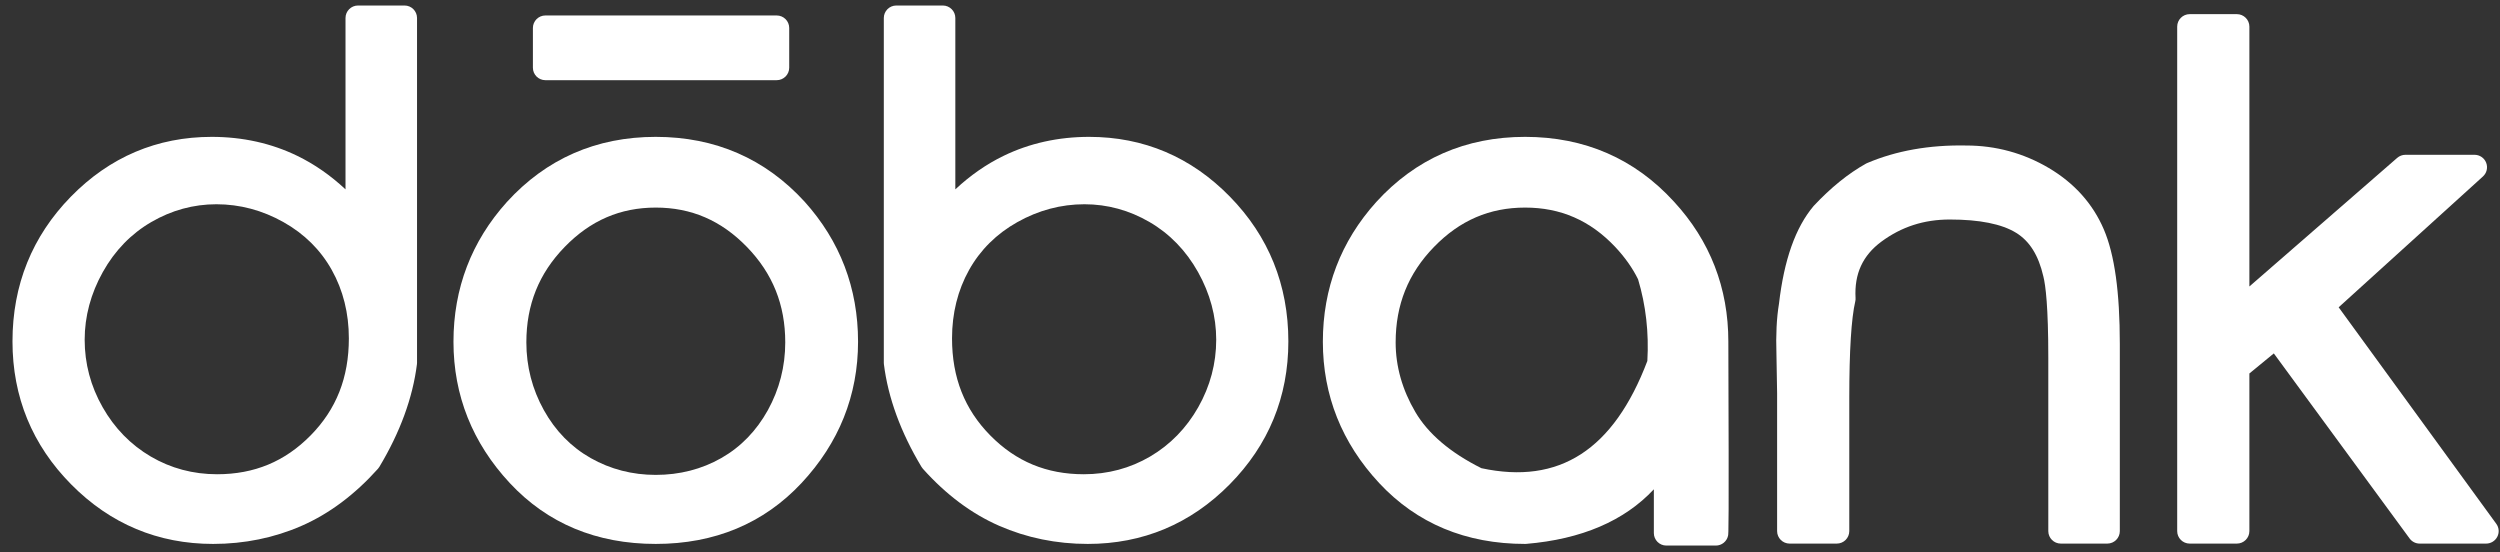 <svg width="181" height="40" viewBox="0 0 181 40" fill="none" xmlns="http://www.w3.org/2000/svg">
<rect x="0" y="0" width="181" height="40" fill="#333333" stroke="none"/>
<g clip-path="url(#clip0)">
<path d="M29.289 0.399H25.919C25.421 0.399 25.015 0.804 25.015 1.302V13.71C23.932 12.697 22.765 11.887 21.526 11.285C19.646 10.371 17.56 9.909 15.331 9.909C11.373 9.909 7.941 11.366 5.13 14.24C2.328 17.108 0.904 20.631 0.904 24.718C0.904 28.741 2.337 32.226 5.16 35.076C7.986 37.933 11.442 39.38 15.429 39.38C17.694 39.38 19.852 38.939 21.843 38.067C23.839 37.194 25.695 35.803 27.364 33.939C27.402 33.897 27.435 33.852 27.465 33.802C28.966 31.303 29.883 28.801 30.187 26.365C30.19 26.329 30.193 26.29 30.193 26.255V1.302C30.193 0.804 29.79 0.399 29.289 0.399ZM25.257 24.5C25.257 27.339 24.349 29.638 22.484 31.529C20.622 33.417 18.41 34.335 15.716 34.335C13.979 34.335 12.364 33.903 10.917 33.054C9.466 32.202 8.293 31.002 7.431 29.483C6.565 27.964 6.13 26.32 6.13 24.596C6.13 22.904 6.574 21.254 7.446 19.693C8.314 18.139 9.499 16.92 10.961 16.072C12.427 15.22 14.011 14.788 15.668 14.788C17.363 14.788 18.995 15.223 20.517 16.078C22.03 16.926 23.209 18.094 24.021 19.547C24.842 21.016 25.257 22.68 25.257 24.5Z" fill="white"/>
<path d="M39.486 5.805H56.235C56.733 5.805 57.139 5.4 57.139 4.903V2.023C57.139 1.525 56.733 1.12 56.235 1.12H39.486C38.988 1.12 38.582 1.525 38.582 2.023V4.906C38.582 5.403 38.988 5.805 39.486 5.805Z" fill="white"/>
<path d="M47.475 9.909C43.169 9.909 39.546 11.497 36.696 14.627C34.132 17.474 32.831 20.878 32.831 24.741C32.831 28.625 34.204 32.068 36.911 34.975C39.636 37.9 43.19 39.38 47.475 39.38C51.743 39.38 55.294 37.897 58.028 34.975C60.744 32.068 62.123 28.625 62.123 24.741C62.123 20.864 60.822 17.453 58.252 14.6C55.405 11.488 51.782 9.909 47.475 9.909ZM52.215 33.167C50.797 33.974 49.2 34.382 47.475 34.382C45.78 34.382 44.199 33.974 42.772 33.167C41.355 32.366 40.211 31.198 39.376 29.694C38.534 28.181 38.108 26.531 38.108 24.789C38.108 22.061 39.015 19.8 40.886 17.876C42.748 15.961 44.903 15.029 47.478 15.029C50.054 15.029 52.212 15.961 54.074 17.876C55.942 19.8 56.852 22.061 56.852 24.789C56.852 26.531 56.429 28.181 55.593 29.697C54.76 31.198 53.626 32.366 52.215 33.167Z" fill="white"/>
<path d="M78.85 9.909C76.621 9.909 74.535 10.371 72.655 11.285C71.416 11.887 70.249 12.697 69.166 13.71V1.302C69.166 0.804 68.76 0.399 68.262 0.399H64.892C64.394 0.399 63.988 0.804 63.988 1.302V26.255C63.988 26.293 63.991 26.329 63.994 26.365C64.298 28.801 65.212 31.303 66.716 33.802C66.746 33.849 66.778 33.897 66.817 33.939C68.486 35.806 70.342 37.194 72.338 38.067C74.329 38.939 76.487 39.38 78.752 39.38C82.739 39.38 86.195 37.933 89.021 35.076C91.844 32.223 93.277 28.738 93.277 24.718C93.277 20.634 91.853 17.108 89.048 14.24C86.24 11.366 82.808 9.909 78.85 9.909ZM88.054 24.596C88.054 26.317 87.615 27.961 86.753 29.483C85.891 31.002 84.718 32.202 83.267 33.054C81.82 33.903 80.205 34.335 78.468 34.335C75.776 34.335 73.562 33.417 71.7 31.529C69.835 29.638 68.927 27.339 68.927 24.5C68.927 22.68 69.342 21.013 70.16 19.547C70.972 18.094 72.15 16.926 73.663 16.078C75.188 15.223 76.818 14.788 78.513 14.788C80.172 14.788 81.754 15.22 83.219 16.072C84.682 16.92 85.864 18.142 86.735 19.693C87.609 21.254 88.054 22.904 88.054 24.596Z" fill="white"/>
<path d="M121.193 14.597C118.349 11.485 114.723 9.909 110.419 9.909C106.113 9.909 102.487 11.497 99.639 14.627C97.073 17.474 95.775 20.878 95.775 24.741C95.775 28.625 97.147 32.068 99.854 34.975C102.579 37.9 106.133 39.38 110.419 39.38C110.443 39.38 110.47 39.38 110.494 39.377C114.502 39.041 117.599 37.715 119.739 35.425V38.597C119.739 39.094 120.145 39.499 120.644 39.499H124.228C124.649 39.499 125.016 39.207 125.108 38.799C125.147 38.63 125.18 38.483 125.132 24.741C125.135 20.843 123.807 17.43 121.193 14.597ZM110.419 15.029C112.992 15.029 115.122 15.958 116.931 17.867C117.632 18.612 118.193 19.401 118.596 20.22C119.16 22.097 119.387 24.086 119.268 26.135C116.827 32.569 112.893 35.112 107.253 33.897C105.005 32.774 103.397 31.407 102.472 29.831C101.523 28.22 101.045 26.523 101.045 24.789C101.045 22.061 101.952 19.8 103.824 17.876C105.686 15.958 107.841 15.029 110.419 15.029Z" fill="white"/>
<path d="M148.33 12.161C146.503 11.083 144.489 10.535 142.364 10.535C139.69 10.481 137.279 10.913 135.181 11.806C135.151 11.818 135.121 11.833 135.094 11.848C133.817 12.563 132.551 13.582 131.307 14.913C129.991 16.474 129.167 18.806 128.797 21.998C128.627 23.014 128.567 24.253 128.615 25.668L128.663 28.47V38.454C128.663 38.951 129.069 39.356 129.567 39.356H132.984C133.483 39.356 133.888 38.951 133.888 38.454V28.798C133.888 25.406 134.035 23.059 134.321 21.823C134.342 21.739 134.348 21.653 134.342 21.57C134.247 19.827 134.858 18.496 136.216 17.492C137.673 16.417 139.293 15.893 141.164 15.893C143.31 15.893 144.925 16.214 145.96 16.852C146.942 17.453 147.587 18.481 147.939 20.012C148.103 20.664 148.297 22.213 148.297 25.894V38.454C148.297 38.951 148.703 39.356 149.201 39.356H152.571C153.069 39.356 153.475 38.951 153.475 38.454V24.908C153.475 21.147 153.096 18.436 152.32 16.616C151.526 14.755 150.183 13.257 148.33 12.161Z" fill="white"/>
<path d="M180.731 37.923L169.319 22.248L179.764 12.777C180.042 12.527 180.134 12.131 180 11.785C179.866 11.437 179.532 11.207 179.156 11.207H174.151C173.933 11.207 173.721 11.288 173.557 11.431L162.855 20.741V1.927C162.855 1.429 162.449 1.024 161.951 1.024H158.533C158.035 1.024 157.629 1.429 157.629 1.927V38.453C157.629 38.951 158.035 39.356 158.533 39.356H161.951C162.449 39.356 162.855 38.951 162.855 38.453V27.04L164.625 25.587L174.455 38.986C174.625 39.219 174.897 39.356 175.183 39.356H179.997C180.337 39.356 180.648 39.165 180.803 38.864C180.961 38.561 180.931 38.197 180.731 37.923Z" fill="white"/>
</g>
<defs>
<clipPath id="clip0">
<rect width="180" height="39.1" fill="white" transform="translate(0.904 0.399)"/>
</clipPath>
</defs>
</svg>
